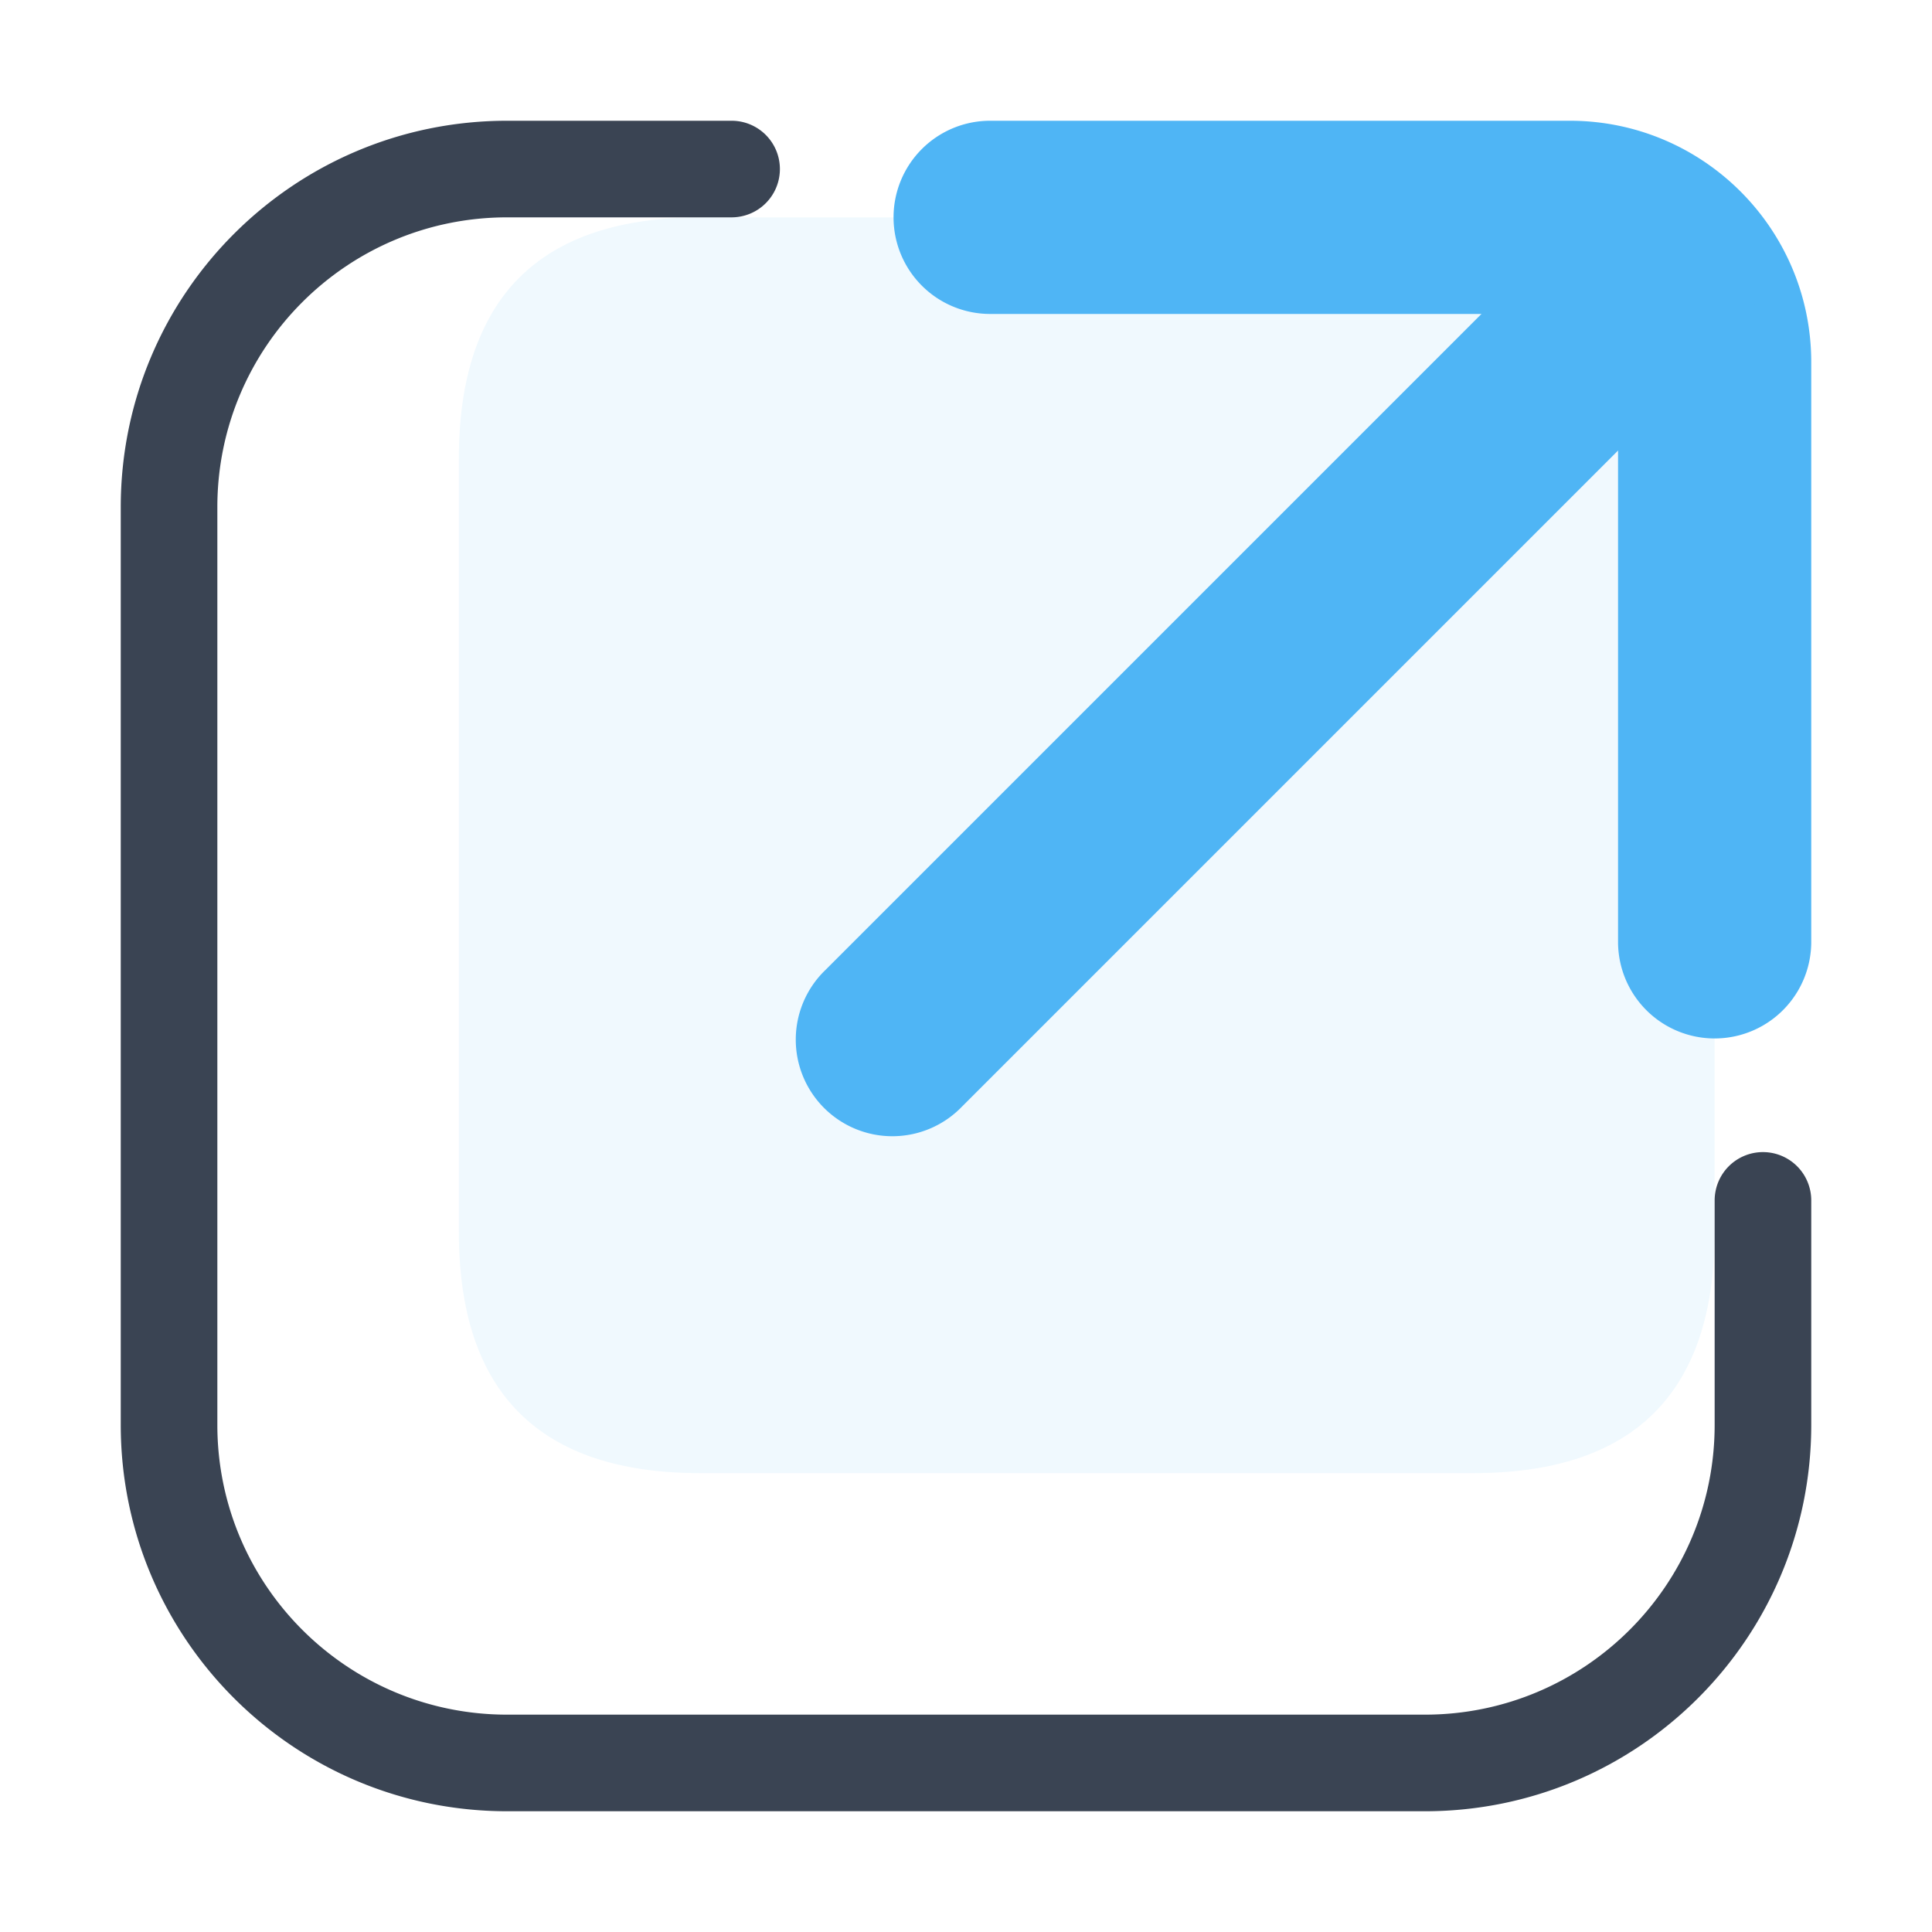<?xml version="1.0" standalone="no"?><!DOCTYPE svg PUBLIC "-//W3C//DTD SVG 1.1//EN" "http://www.w3.org/Graphics/SVG/1.1/DTD/svg11.dtd"><svg t="1636265433119" class="icon" viewBox="0 0 1024 1024" version="1.1" xmlns="http://www.w3.org/2000/svg" p-id="3442" xmlns:xlink="http://www.w3.org/1999/xlink" width="200" height="200"><defs><style type="text/css"></style></defs><path d="M0 0h1024v1024H0z" fill="#FFFFFF" p-id="3443"></path><path d="M908.8 115.2m0 128l0 409.6q0 128-128 128l-409.6 0q-128 0-128-128l0-409.6q0-128 128-128l409.6 0q128 0 128 128Z" fill="#F0F9FE" p-id="3444"></path><path d="M934.4 610.637a25.6 25.6 0 0 1 25.6 25.6V755.2c0 113.114-91.686 204.8-204.8 204.8H268.8c-113.114 0-204.8-91.686-204.8-204.8V268.8c0-113.114 91.686-204.8 204.8-204.8h118.963a25.6 25.6 0 1 1 0 51.2H268.8C183.974 115.2 115.2 183.974 115.2 268.8v486.4c0 84.826 68.774 153.6 153.6 153.6h486.4c84.826 0 153.6-68.774 153.6-153.6v-118.963a25.6 25.6 0 0 1 25.6-25.6z" fill="#3A4453" p-id="3445"></path><path d="M473.6 115.2a51.2 51.2 0 0 1 51.2-51.2h307.2c70.694 0 128 57.306 128 128v307.2a51.2 51.2 0 0 1-102.4 0V192a25.6 25.6 0 0 0-25.6-25.6H524.8a51.2 51.2 0 0 1-51.2-51.2z" fill="#4FB5F5" p-id="3446"></path><path d="M919.398 104.602a51.2 51.2 0 0 1 0 72.397l-409.6 409.6a51.2 51.2 0 1 1-72.397-72.397l409.6-409.6a51.2 51.2 0 0 1 72.397 0z" fill="#4FB5F5" p-id="3447"></path></svg>
